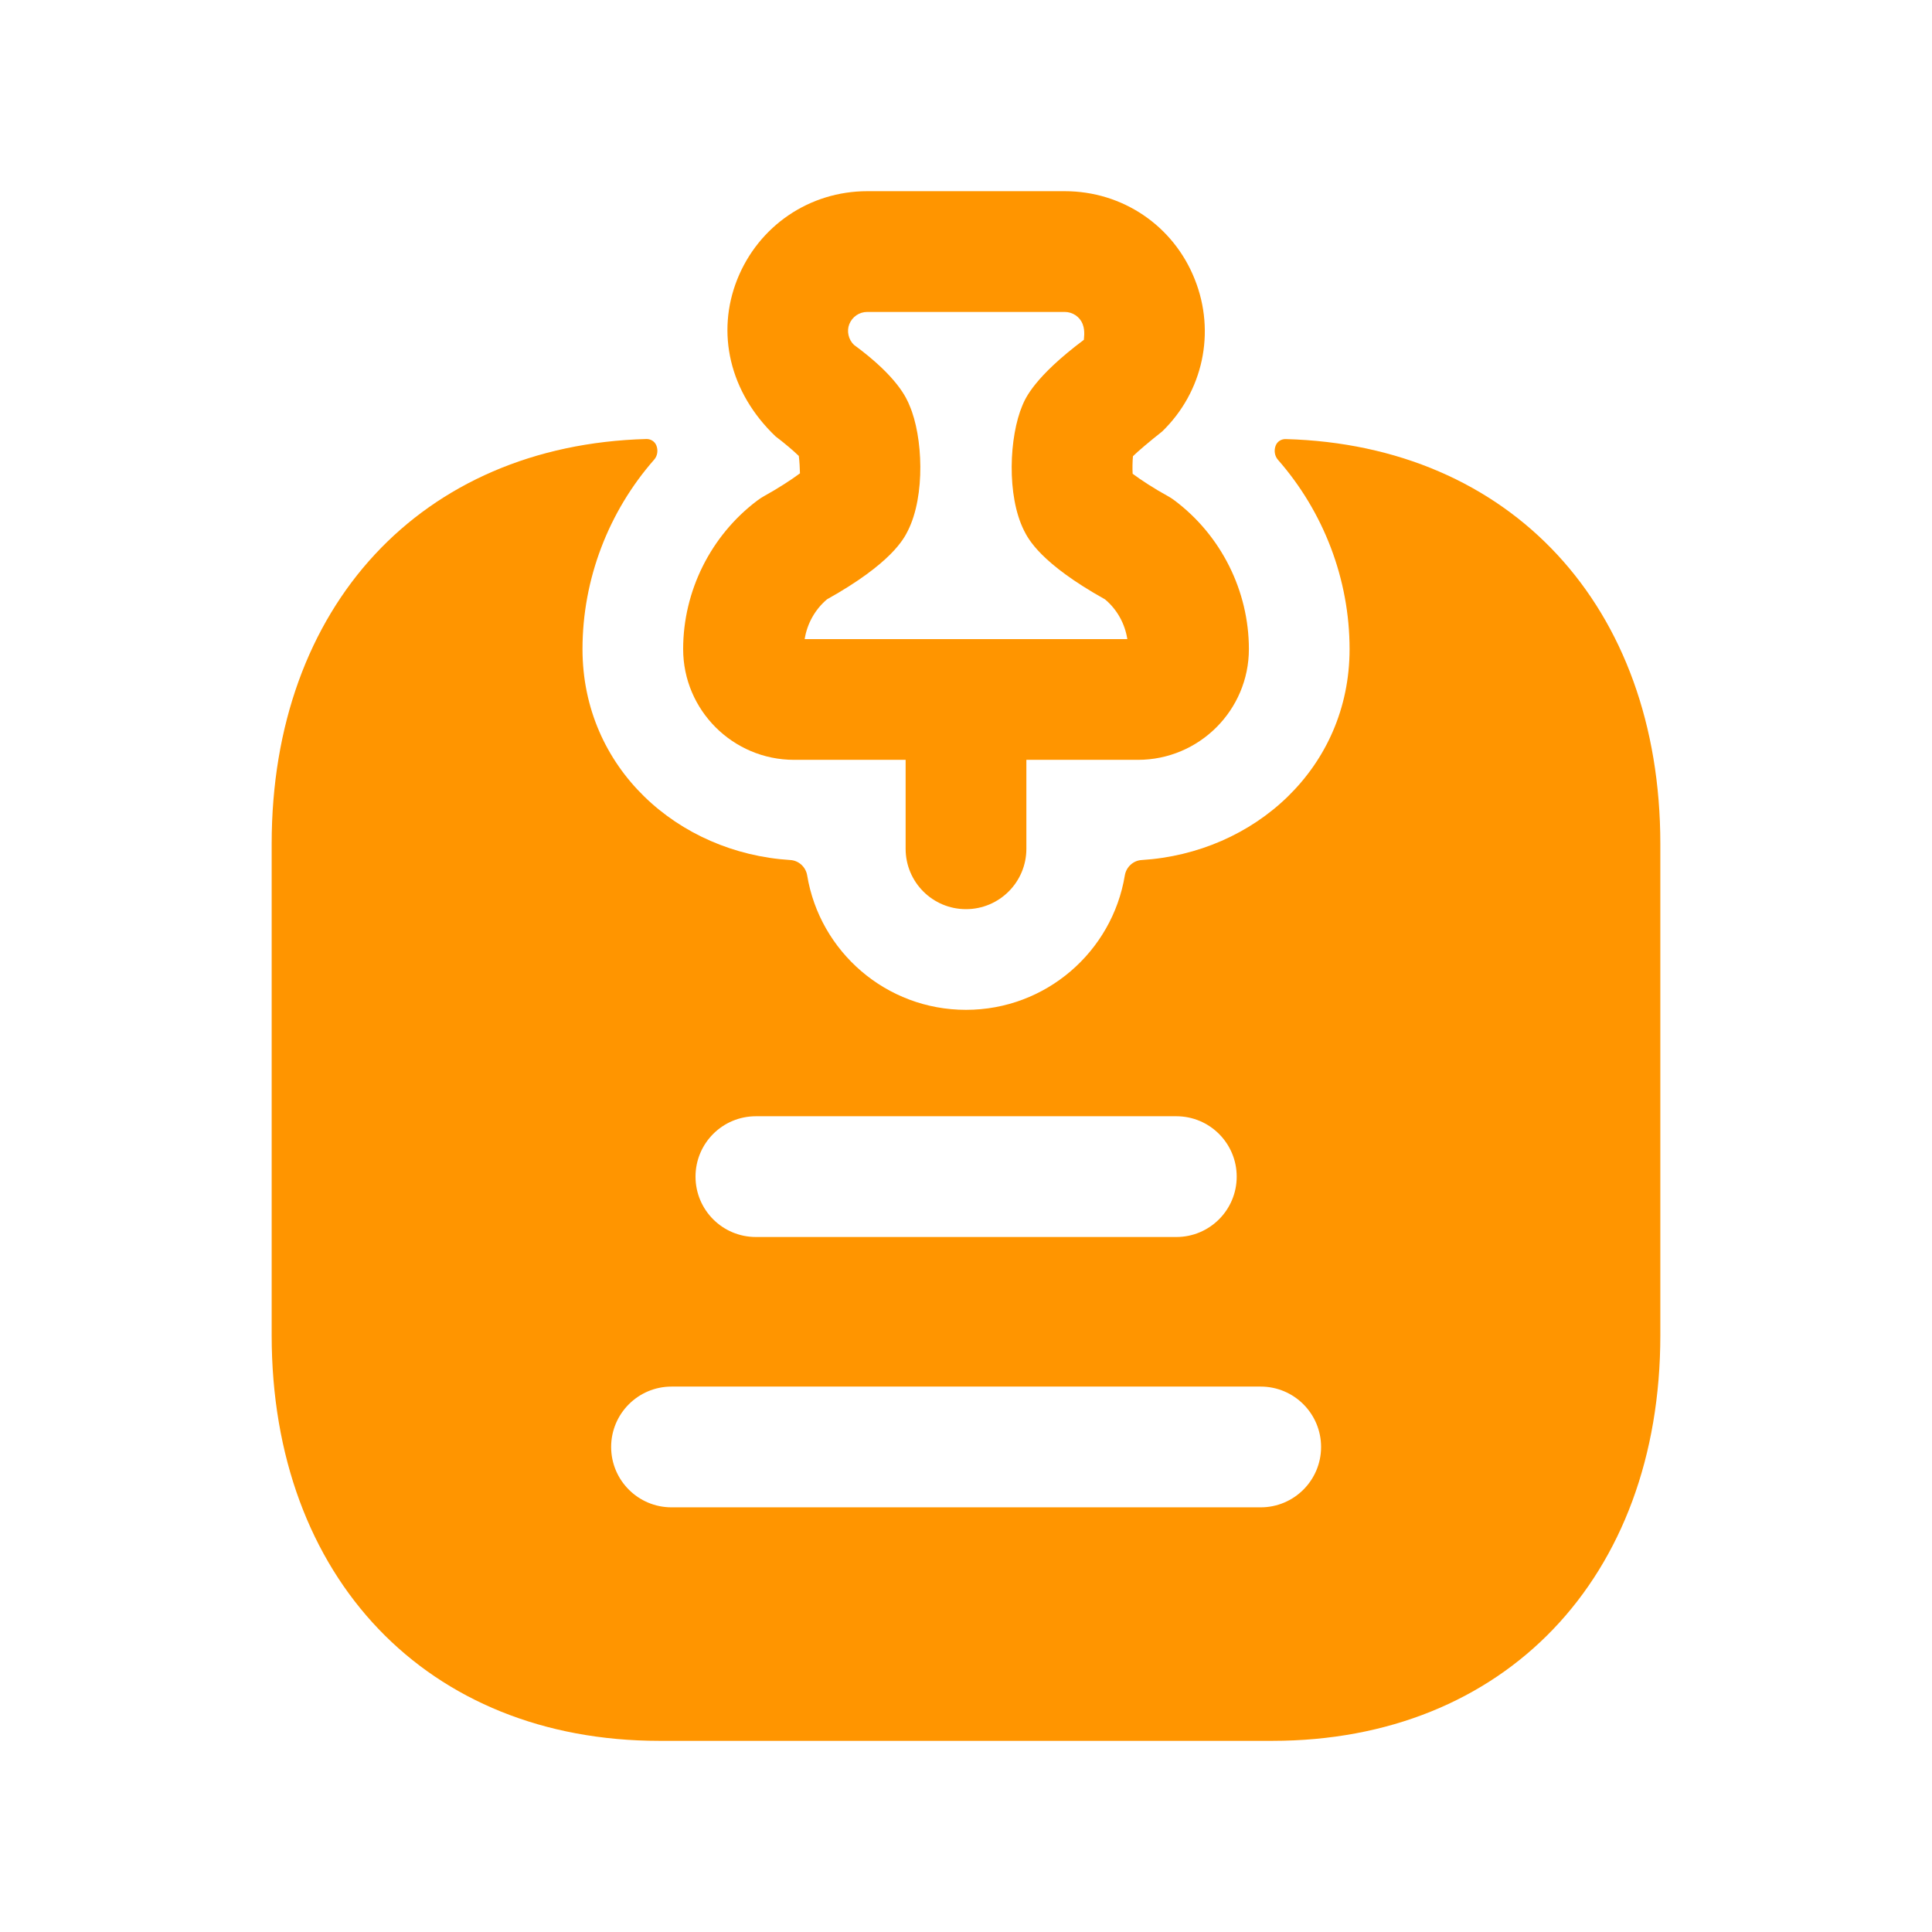 <svg width="52" height="52" viewBox="0 0 52 52" fill="none" xmlns="http://www.w3.org/2000/svg">
<path fill-rule="evenodd" clip-rule="evenodd" d="M33.932 40.57H18.074C17.177 40.57 16.449 39.842 16.449 38.945C16.449 38.048 17.177 37.32 18.074 37.32H33.932C34.829 37.32 35.557 38.048 35.557 38.945C35.557 39.842 34.829 40.57 33.932 40.57ZM20.345 30.044H31.662C32.559 30.044 33.286 30.772 33.286 31.669C33.286 32.566 32.559 33.294 31.662 33.294H20.345C19.446 33.294 18.72 32.566 18.72 31.669C18.72 30.772 19.446 30.044 20.345 30.044ZM34.608 11.818C34.489 11.814 34.38 11.88 34.336 11.991C34.285 12.118 34.305 12.27 34.395 12.374C35.621 13.77 36.324 15.586 36.324 17.471C36.324 20.669 33.759 22.96 30.726 23.148C30.499 23.162 30.312 23.337 30.275 23.561C29.935 25.615 28.15 27.18 26 27.18C23.85 27.18 22.065 25.615 21.725 23.561C21.688 23.337 21.501 23.162 21.274 23.148C18.242 22.96 15.678 20.667 15.678 17.471C15.678 15.586 16.381 13.767 17.607 12.371C17.698 12.268 17.717 12.117 17.666 11.99C17.622 11.88 17.512 11.812 17.394 11.816C11.351 11.982 7.312 16.311 7.312 22.712V35.94C7.312 42.468 11.505 46.855 17.747 46.855H34.246C40.491 46.855 44.688 42.468 44.688 35.94V22.712C44.688 16.313 40.649 11.984 34.608 11.818Z" fill="#FF9500"/>
<path fill-rule="evenodd" clip-rule="evenodd" d="M22.259 16.131C24 15.158 24.33 14.497 24.436 14.284C24.91 13.342 24.839 11.747 24.482 10.918C24.404 10.725 24.161 10.144 22.982 9.28C22.835 9.137 22.785 8.909 22.859 8.725C22.939 8.526 23.127 8.396 23.34 8.396H28.659C28.869 8.396 29.062 8.526 29.138 8.718L29.14 8.725C29.216 8.913 29.166 9.137 29.174 9.145C27.844 10.142 27.599 10.718 27.519 10.909C27.162 11.749 27.09 13.34 27.562 14.28C27.673 14.501 28.002 15.16 29.74 16.131C30.065 16.401 30.277 16.785 30.342 17.201H21.658C21.723 16.787 21.938 16.401 22.259 16.131ZM21.372 20.451H24.375V22.845C24.375 23.742 25.101 24.47 26 24.47C26.897 24.47 27.625 23.742 27.625 22.845V20.451H30.628C32.275 20.451 33.614 19.114 33.614 17.47C33.614 15.905 32.867 14.412 31.616 13.472C31.556 13.427 31.491 13.383 31.421 13.346C31.088 13.164 30.704 12.917 30.485 12.751C30.477 12.599 30.481 12.406 30.494 12.278C30.646 12.131 30.932 11.888 31.278 11.615C32.381 10.549 32.726 8.944 32.158 7.52C31.588 6.077 30.215 5.146 28.659 5.146H23.34C21.791 5.146 20.417 6.077 19.841 7.525C19.277 8.948 19.624 10.553 20.876 11.747C21.099 11.914 21.355 12.131 21.5 12.272C21.52 12.421 21.528 12.62 21.531 12.74C21.314 12.904 20.92 13.158 20.577 13.346C20.508 13.383 20.443 13.427 20.38 13.474C19.132 14.415 18.387 15.907 18.387 17.47C18.387 19.114 19.726 20.451 21.372 20.451Z" fill="#FF9500"/>
</svg>
